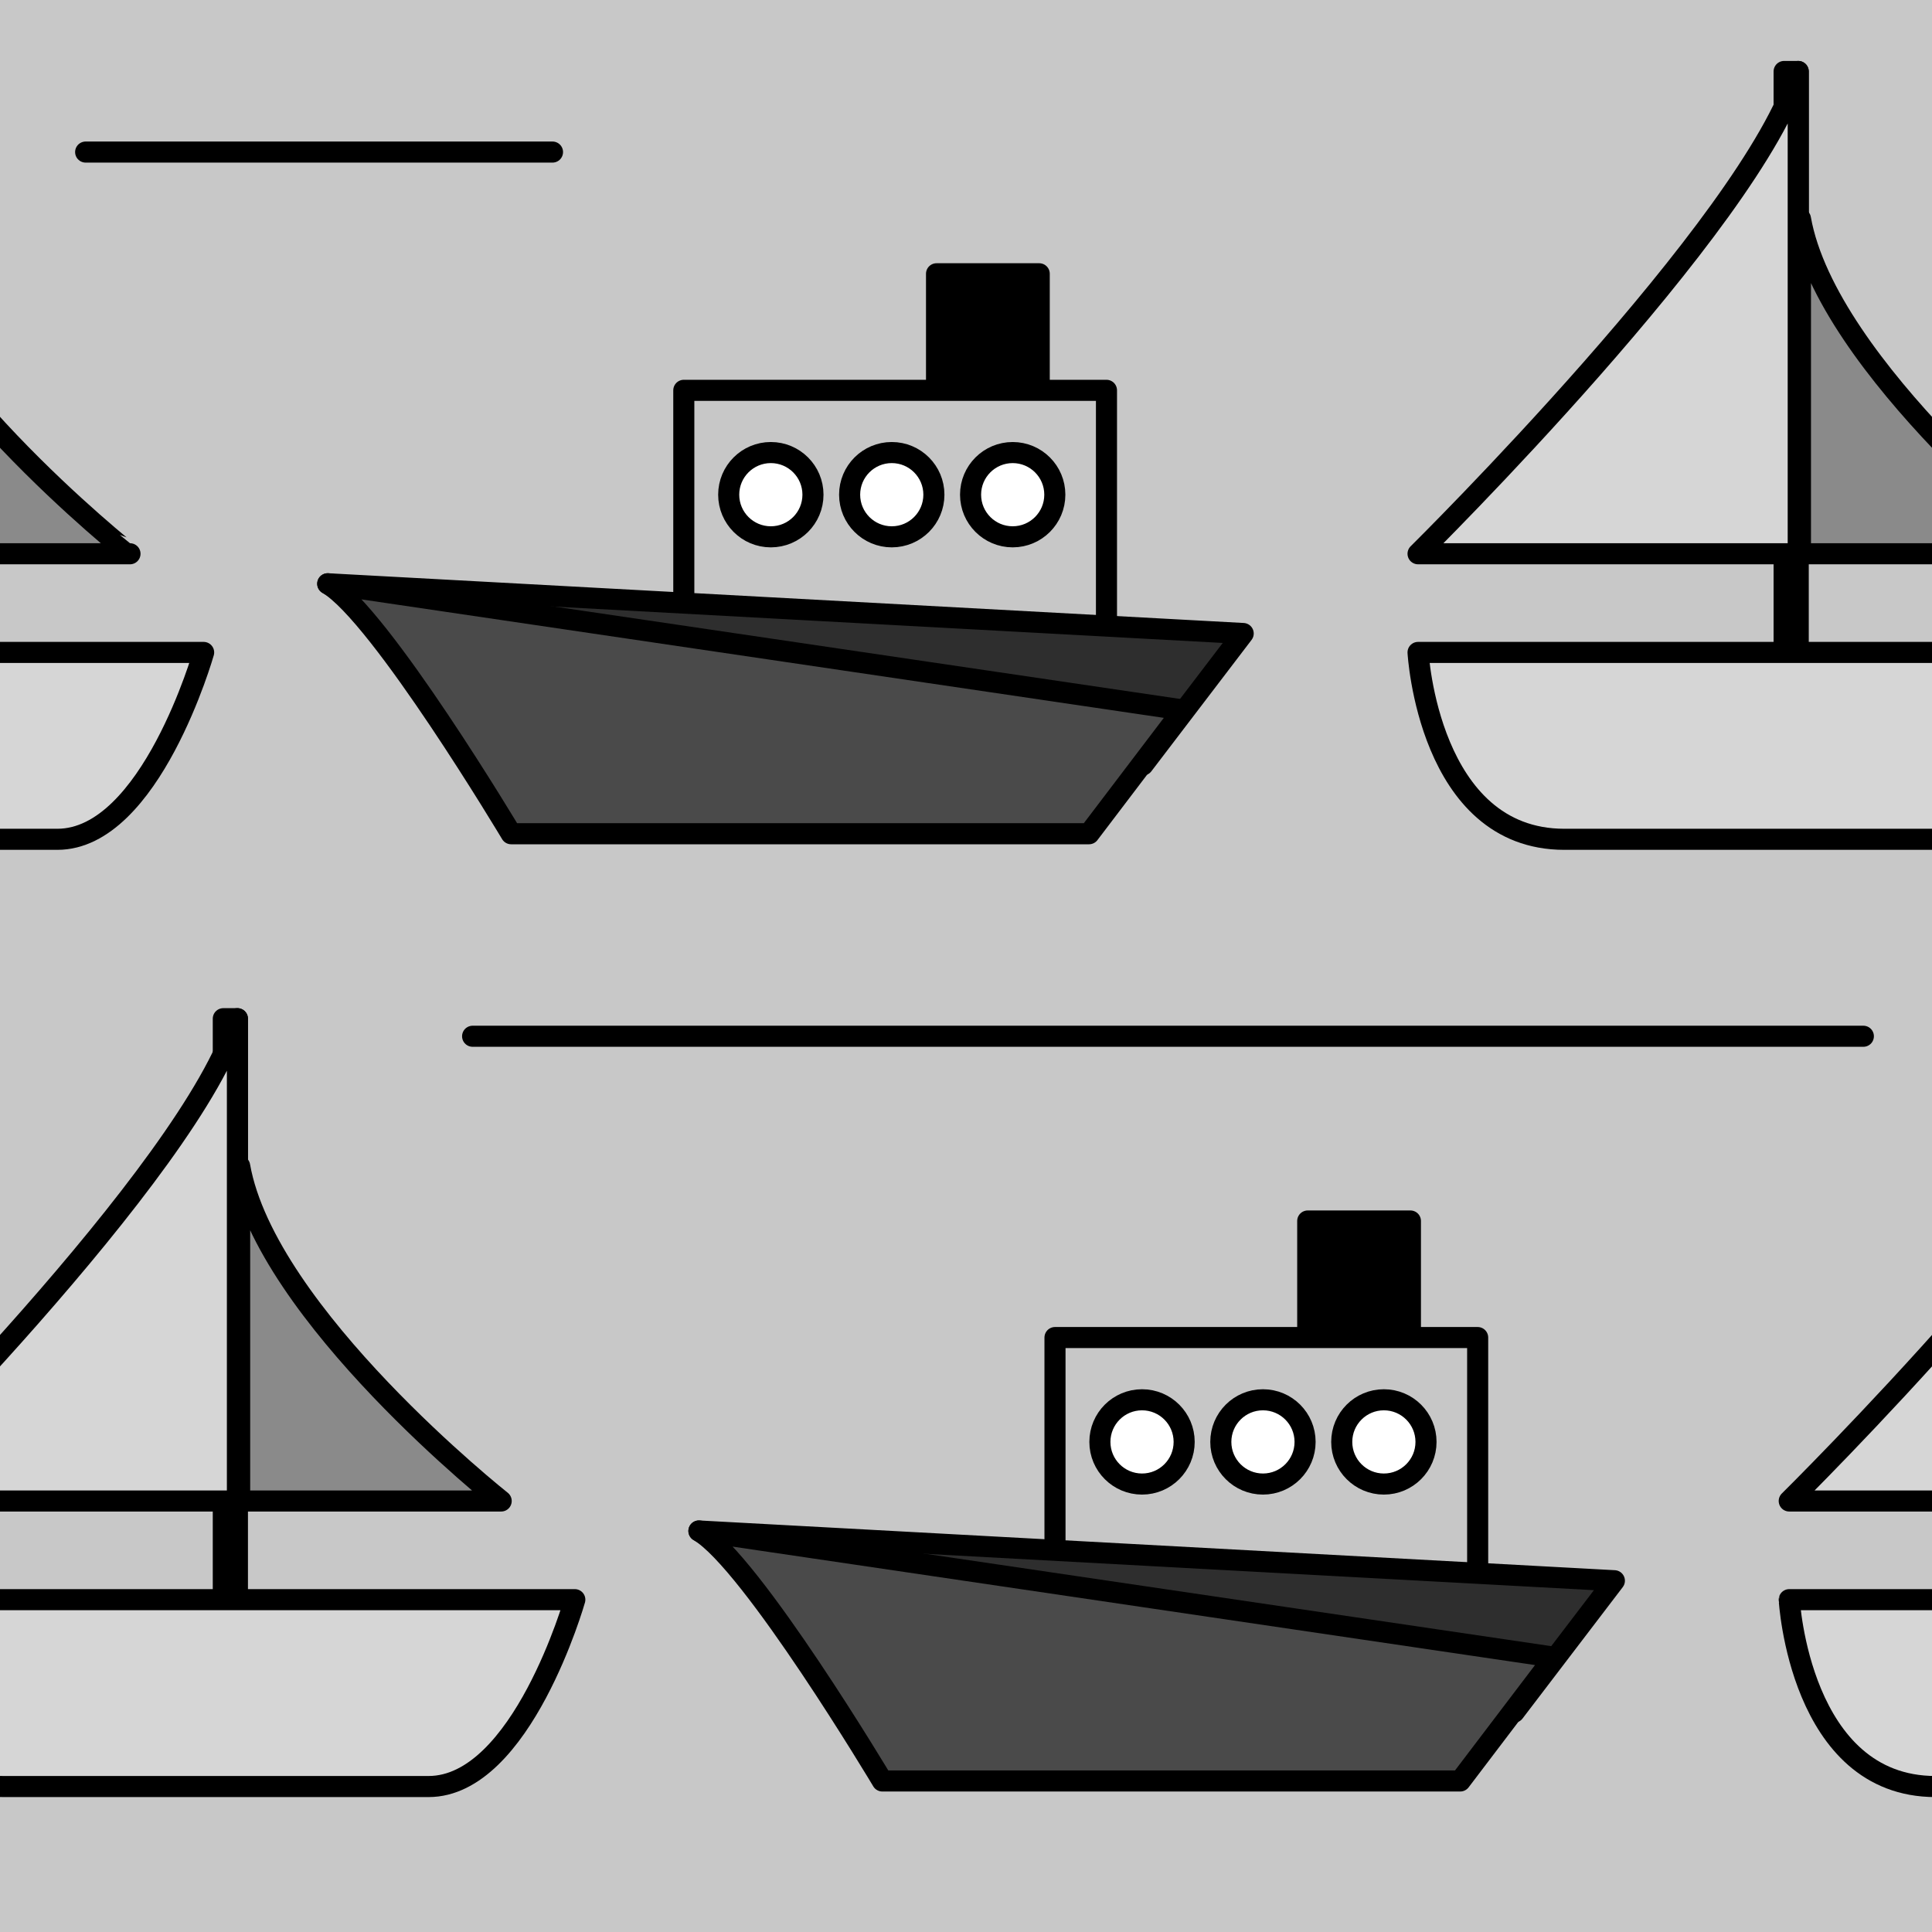 <?xml version="1.0" encoding="utf-8"?>
<!-- Generator: Adobe Illustrator 16.0.0, SVG Export Plug-In . SVG Version: 6.00 Build 0)  -->
<!DOCTYPE svg PUBLIC "-//W3C//DTD SVG 1.1//EN" "http://www.w3.org/Graphics/SVG/1.1/DTD/svg11.dtd">
<svg version="1.1" xmlns="http://www.w3.org/2000/svg" xmlns:xlink="http://www.w3.org/1999/xlink" x="0px" y="0px" width="220px"
	 height="220px" viewBox="0 0 220 220" enable-background="new 0 0 220 220" xml:space="preserve">
<rect x="0" y="0" width="220" height="220" fill="#808080" stroke="none"/>
<g id="bg" display="none">
</g>
<g id="Layer_3">
</g>
<g id="Layer_1">
	<g>
		<defs>
			<rect id="SVGID_29_" x="-3990.076" width="220" height="220"/>
		</defs>
		<clipPath id="SVGID_2_">
			<use xlink:href="#SVGID_29_"  overflow="visible"/>
		</clipPath>
	</g>
	<g>
		<defs>
			<rect id="SVGID_31_" x="-2790.076" width="220" height="220"/>
		</defs>
		<clipPath id="SVGID_4_">
			<use xlink:href="#SVGID_31_"  overflow="visible"/>
		</clipPath>
	</g>
	<g>
		<defs>
			<rect id="SVGID_33_" x="-2190.076" width="220" height="220"/>
		</defs>
		<clipPath id="SVGID_6_">
			<use xlink:href="#SVGID_33_"  overflow="visible"/>
		</clipPath>
	</g>
	<g>
		<defs>
			<rect id="SVGID_35_" x="-2490.076" width="220" height="220"/>
		</defs>
		<clipPath id="SVGID_8_">
			<use xlink:href="#SVGID_35_"  overflow="visible"/>
		</clipPath>
	</g>
	<g>
		<defs>
			<rect id="SVGID_37_" x="-3690.076" width="220" height="220"/>
		</defs>
		<clipPath id="SVGID_10_">
			<use xlink:href="#SVGID_37_"  overflow="visible"/>
		</clipPath>
	</g>
	<g>
		<defs>
			<rect id="SVGID_39_" x="-3090.076" width="220" height="220"/>
		</defs>
		<clipPath id="SVGID_12_">
			<use xlink:href="#SVGID_39_"  overflow="visible"/>
		</clipPath>
	</g>
	<g>
		<defs>
			<rect id="SVGID_409_" x="0" width="220" height="220"/>
		</defs>
		<clipPath id="SVGID_14_">
			<use xlink:href="#SVGID_409_"  overflow="visible"/>
		</clipPath>
		<g clip-path="url(#SVGID_14_)">
			<g>
				<rect x="0" fill="#C8C8C8" width="220" height="220"/>
			</g>
		</g>
		<g clip-path="url(#SVGID_14_)">
			
				<rect x="106.645" y="31.175" stroke="#000000" stroke-width="2.4" stroke-linecap="round" stroke-linejoin="round" stroke-miterlimit="10" width="11.694" height="13.68"/>
			
				<rect x="77.866" y="44.447" fill="#C7C7C7" stroke="#000000" stroke-width="2.4" stroke-linecap="round" stroke-linejoin="round" stroke-miterlimit="10" width="48.13" height="32.636"/>
			<g>
				
					<polyline fill="#2E2E2E" stroke="#000000" stroke-width="2.4" stroke-linecap="round" stroke-linejoin="round" stroke-miterlimit="10" points="
					46.173,71.521 37.32,66.474 141.564,72.138 130.152,87.103 				"/>
			</g>
			
				<circle fill="#FFFFFF" stroke="#000000" stroke-width="2.4" stroke-linecap="round" stroke-linejoin="round" stroke-miterlimit="10" cx="115.317" cy="56.331" r="4.797"/>
			
				<circle fill="#FFFFFF" stroke="#000000" stroke-width="2.4" stroke-linecap="round" stroke-linejoin="round" stroke-miterlimit="10" cx="101.546" cy="56.331" r="4.798"/>
			
				<circle fill="#FFFFFF" stroke="#000000" stroke-width="2.4" stroke-linecap="round" stroke-linejoin="round" stroke-miterlimit="10" cx="87.776" cy="56.331" r="4.798"/>
			
				<path fill="#4A4A4A" stroke="#000000" stroke-width="2.4" stroke-linecap="round" stroke-linejoin="round" stroke-miterlimit="10" d="
				M134.709,80.852L124.01,94.94H58.206c0,0-14.917-24.976-20.886-28.466L134.709,80.852z"/>
		</g>
		<g clip-path="url(#SVGID_14_)">
			
				<rect x="203.161" y="8.138" stroke="#000000" stroke-width="2.4" stroke-linecap="round" stroke-linejoin="round" stroke-miterlimit="10" width="1.606" height="70.636"/>
			
				<path fill="#8A8A8A" stroke="#000000" stroke-width="2.4" stroke-linecap="round" stroke-linejoin="round" stroke-miterlimit="10" d="
				M205.021,24.914v38.144h29.781C234.802,63.058,208.016,41.849,205.021,24.914z"/>
			
				<path fill="#D6D6D6" stroke="#000000" stroke-width="2.4" stroke-linecap="round" stroke-linejoin="round" stroke-miterlimit="10" d="
				M161.476,63.058c0,0,38.235-37.768,43.292-54.92v54.92H161.476z"/>
			
				<path fill="#D6D6D6" stroke="#000000" stroke-width="2.4" stroke-linecap="round" stroke-linejoin="round" stroke-miterlimit="10" d="
				M178.134,95.573c15.476,0,37.779,0,48.396,0c10.617,0,16.659-21.279,16.659-21.279h-81.713
				C161.476,74.294,162.659,95.573,178.134,95.573z"/>
		</g>
		<g clip-path="url(#SVGID_14_)">
			
				<rect x="148.913" y="139.037" stroke="#000000" stroke-width="2.4" stroke-linecap="round" stroke-linejoin="round" stroke-miterlimit="10" width="11.694" height="13.679"/>
			
				<rect x="120.134" y="152.309" fill="#C7C7C7" stroke="#000000" stroke-width="2.4" stroke-linecap="round" stroke-linejoin="round" stroke-miterlimit="10" width="48.13" height="32.637"/>
			<g>
				
					<polyline fill="#2E2E2E" stroke="#000000" stroke-width="2.4" stroke-linecap="round" stroke-linejoin="round" stroke-miterlimit="10" points="
					88.441,179.383 79.587,174.336 183.832,180 172.419,194.965 				"/>
			</g>
			
				<circle fill="#FFFFFF" stroke="#000000" stroke-width="2.4" stroke-linecap="round" stroke-linejoin="round" stroke-miterlimit="10" cx="157.584" cy="164.193" r="4.798"/>
			
				<circle fill="#FFFFFF" stroke="#000000" stroke-width="2.4" stroke-linecap="round" stroke-linejoin="round" stroke-miterlimit="10" cx="143.814" cy="164.193" r="4.798"/>
			
				<circle fill="#FFFFFF" stroke="#000000" stroke-width="2.4" stroke-linecap="round" stroke-linejoin="round" stroke-miterlimit="10" cx="130.044" cy="164.193" r="4.798"/>
			
				<path fill="#4A4A4A" stroke="#000000" stroke-width="2.4" stroke-linecap="round" stroke-linejoin="round" stroke-miterlimit="10" d="
				M176.978,188.713l-10.7,14.09h-65.805c0,0-14.917-24.977-20.886-28.467L176.978,188.713z"/>
		</g>
		<g clip-path="url(#SVGID_14_)">
			
				<path fill="#D6D6D6" stroke="#000000" stroke-width="2.4" stroke-linecap="round" stroke-linejoin="round" stroke-miterlimit="10" d="
				M203.743,170.92c0,0,38.235-37.768,43.292-54.92v54.92H203.743z"/>
			
				<path fill="#D6D6D6" stroke="#000000" stroke-width="2.4" stroke-linecap="round" stroke-linejoin="round" stroke-miterlimit="10" d="
				M220.402,203.436c15.475,0,37.779,0,48.395,0c10.617,0,16.659-21.28,16.659-21.28h-81.713
				C203.743,182.155,204.926,203.436,220.402,203.436z"/>
		</g>
		<g clip-path="url(#SVGID_14_)">
			
				<path fill="#8A8A8A" stroke="#000000" stroke-width="2.4" stroke-linecap="round" stroke-linejoin="round" stroke-miterlimit="10" d="
				M-14.979,24.914v38.144h29.781C14.802,63.058-11.984,41.849-14.979,24.914z"/>
			
				<path fill="#D6D6D6" stroke="#000000" stroke-width="2.4" stroke-linecap="round" stroke-linejoin="round" stroke-miterlimit="10" d="
				M-41.866,95.573c15.476,0,37.779,0,48.396,0c10.617,0,16.659-21.279,16.659-21.279h-81.713
				C-58.524,74.294-57.341,95.573-41.866,95.573z"/>
		</g>
		<g clip-path="url(#SVGID_14_)">
			
				<rect x="25.428" y="116" stroke="#000000" stroke-width="2.4" stroke-linecap="round" stroke-linejoin="round" stroke-miterlimit="10" width="1.607" height="70.637"/>
			
				<path fill="#8A8A8A" stroke="#000000" stroke-width="2.4" stroke-linecap="round" stroke-linejoin="round" stroke-miterlimit="10" d="
				M27.289,132.775v38.145H57.07C57.07,170.92,30.283,149.711,27.289,132.775z"/>
			
				<path fill="#D6D6D6" stroke="#000000" stroke-width="2.4" stroke-linecap="round" stroke-linejoin="round" stroke-miterlimit="10" d="
				M-16.257,170.92c0,0,38.235-37.768,43.292-54.92v54.92H-16.257z"/>
			
				<path fill="#D6D6D6" stroke="#000000" stroke-width="2.4" stroke-linecap="round" stroke-linejoin="round" stroke-miterlimit="10" d="
				M0.402,203.436c15.475,0,37.779,0,48.395,0c10.617,0,16.659-21.28,16.659-21.28h-81.713
				C-16.257,182.155-15.074,203.436,0.402,203.436z"/>
		</g>
		
			<line clip-path="url(#SVGID_14_)" fill="none" stroke="#000000" stroke-width="2.4" stroke-linecap="round" stroke-linejoin="round" stroke-miterlimit="10" x1="212.184" y1="118" x2="53.817" y2="118"/>
		
			<line clip-path="url(#SVGID_14_)" fill="none" stroke="#000000" stroke-width="2.4" stroke-linecap="round" stroke-linejoin="round" stroke-miterlimit="10" x1="62.914" y1="17.316" x2="9.753" y2="17.316"/>
	</g>
	<g>
		<defs>
			<rect id="SVGID_411_" x="-600" width="220" height="220"/>
		</defs>
		<clipPath id="SVGID_16_">
			<use xlink:href="#SVGID_411_"  overflow="visible"/>
		</clipPath>
	</g>
	<g>
		<defs>
			<rect id="SVGID_419_" x="-300" width="220" height="220"/>
		</defs>
		<clipPath id="SVGID_18_">
			<use xlink:href="#SVGID_419_"  overflow="visible"/>
		</clipPath>
	</g>
</g>
</svg>
